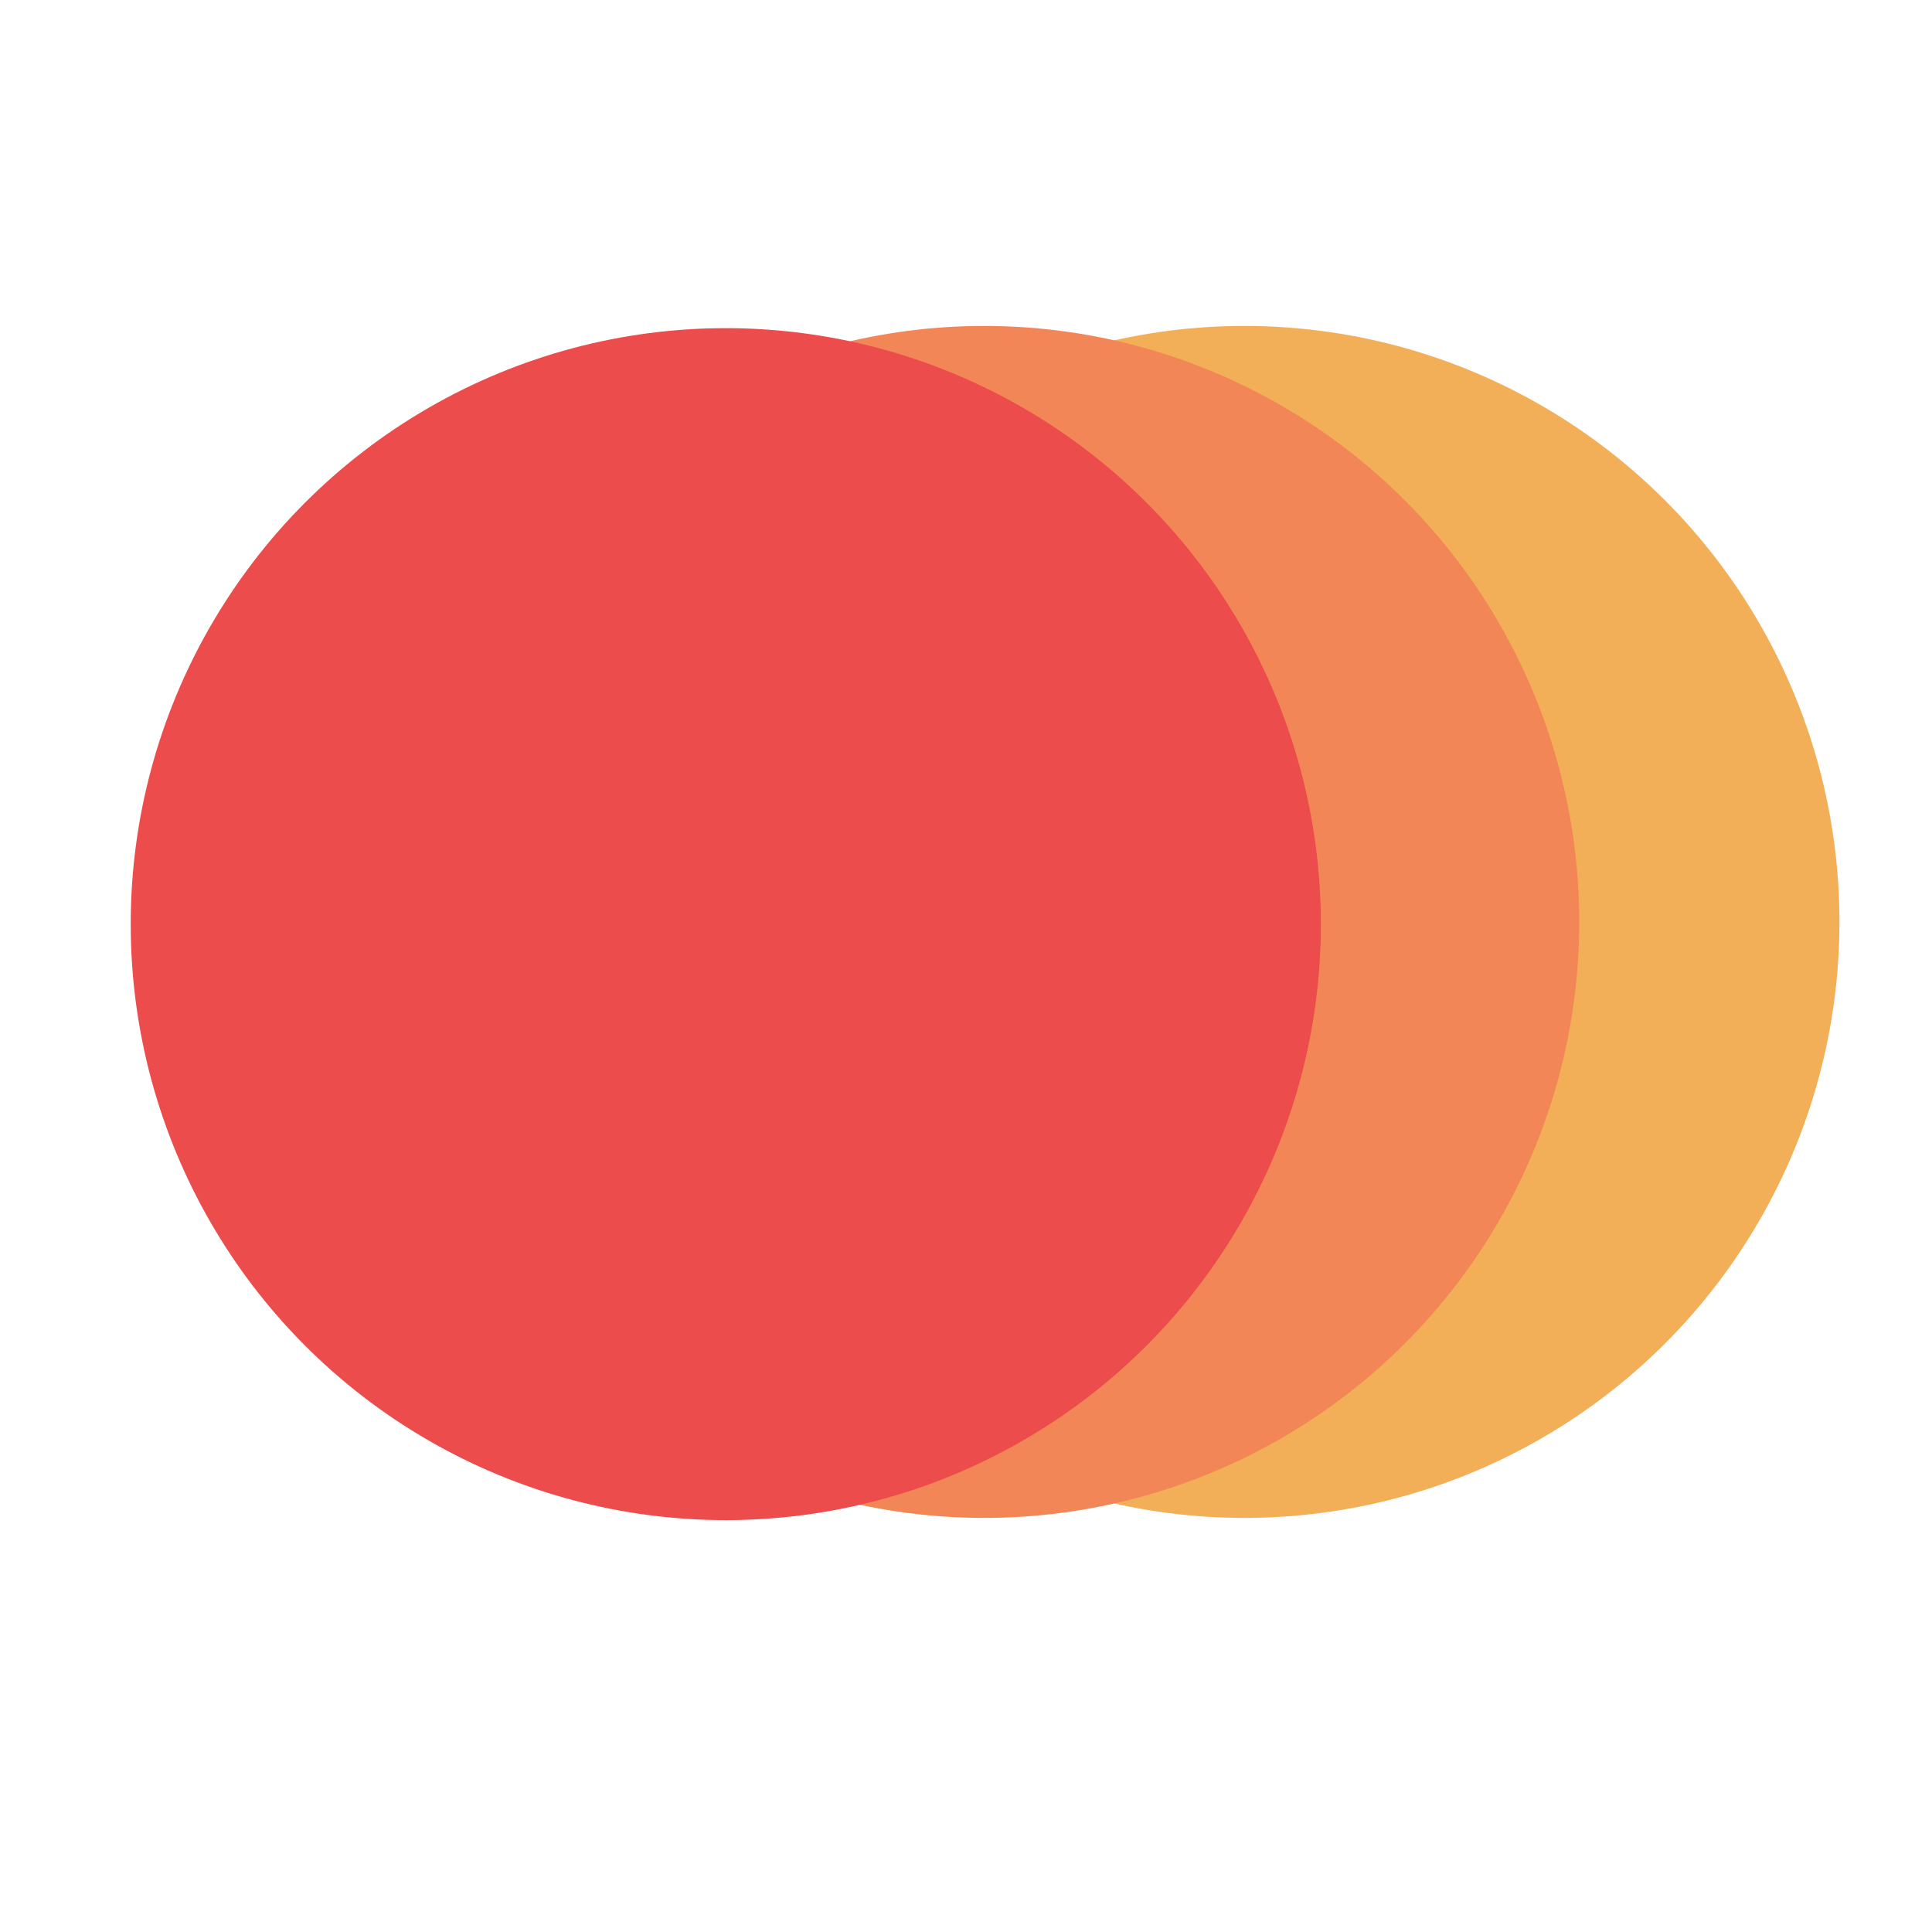 <?xml version="1.0" encoding="UTF-8" standalone="no"?>
<!-- Created with Inkscape (http://www.inkscape.org/) -->

<svg
   xmlns:dc="http://purl.org/dc/elements/1.1/"
   xmlns:cc="http://creativecommons.org/ns#"
   xmlns:rdf="http://www.w3.org/1999/02/22-rdf-syntax-ns#"
   xmlns:svg="http://www.w3.org/2000/svg"
   xmlns="http://www.w3.org/2000/svg"
   xmlns:sodipodi="http://sodipodi.sourceforge.net/DTD/sodipodi-0.dtd"
   xmlns:inkscape="http://www.inkscape.org/namespaces/inkscape"
   width="300mm"
   height="300mm"
   viewBox="0 0 300 300"
   version="1.1"
   id="svg840"
   inkscape:version="0.92.2 (5c3e80d, 2017-08-06)"
   sodipodi:docname="retro-scraper_icon.svg">
  <defs
     id="defs834" />
  <sodipodi:namedview
     id="base"
     pagecolor="#ffffff"
     bordercolor="#666666"
     borderopacity="1.0"
     inkscape:pageopacity="0.0"
     inkscape:pageshadow="2"
     inkscape:zoom="0.7"
     inkscape:cx="811.30269"
     inkscape:cy="529.49471"
     inkscape:document-units="mm"
     inkscape:current-layer="layer1"
     showgrid="true"
     units="px"
     inkscape:window-width="1920"
     inkscape:window-height="1017"
     inkscape:window-x="-8"
     inkscape:window-y="-8"
     inkscape:window-maximized="1">
    <inkscape:grid
       type="xygrid"
       id="grid1421" />
  </sodipodi:namedview>
  <g
     inkscape:label="Calque 1"
     inkscape:groupmode="layer"
     id="layer1"
     transform="translate(0,3)">
    <ellipse
       id="path3731"
       cx="193.226"
       cy="140.156"
       style="fill:#f2af58;fill-opacity:1;stroke-width:0.402"
       inkscape:export-filename="C:\Users\akerbage\Pictures\Perso\453x249 retro-scraper_logo.png"
       inkscape:export-xdpi="41.220852"
       inkscape:export-ydpi="41.220852"
       rx="92.404"
       ry="92.545" />
    <ellipse
       id="path3731-4"
       cx="152.82"
       cy="140.156"
       style="fill:#f28657;fill-opacity:1;stroke-width:0.402"
       inkscape:export-filename="C:\Users\akerbage\Pictures\Perso\453x249 retro-scraper_logo.png"
       inkscape:export-xdpi="41.220852"
       inkscape:export-ydpi="41.220852"
       rx="92.404"
       ry="92.545" />
    <ellipse
       id="path3731-4-7"
       cx="112.701"
       cy="140.501"
       style="fill:#ec4c4c;fill-opacity:1;stroke-width:0.402"
       inkscape:export-filename="C:\Users\akerbage\Pictures\Perso\453x249 retro-scraper_logo.png"
       inkscape:export-xdpi="41.220852"
       inkscape:export-ydpi="41.220852"
       rx="92.404"
       ry="92.545" />
  </g>
</svg>
